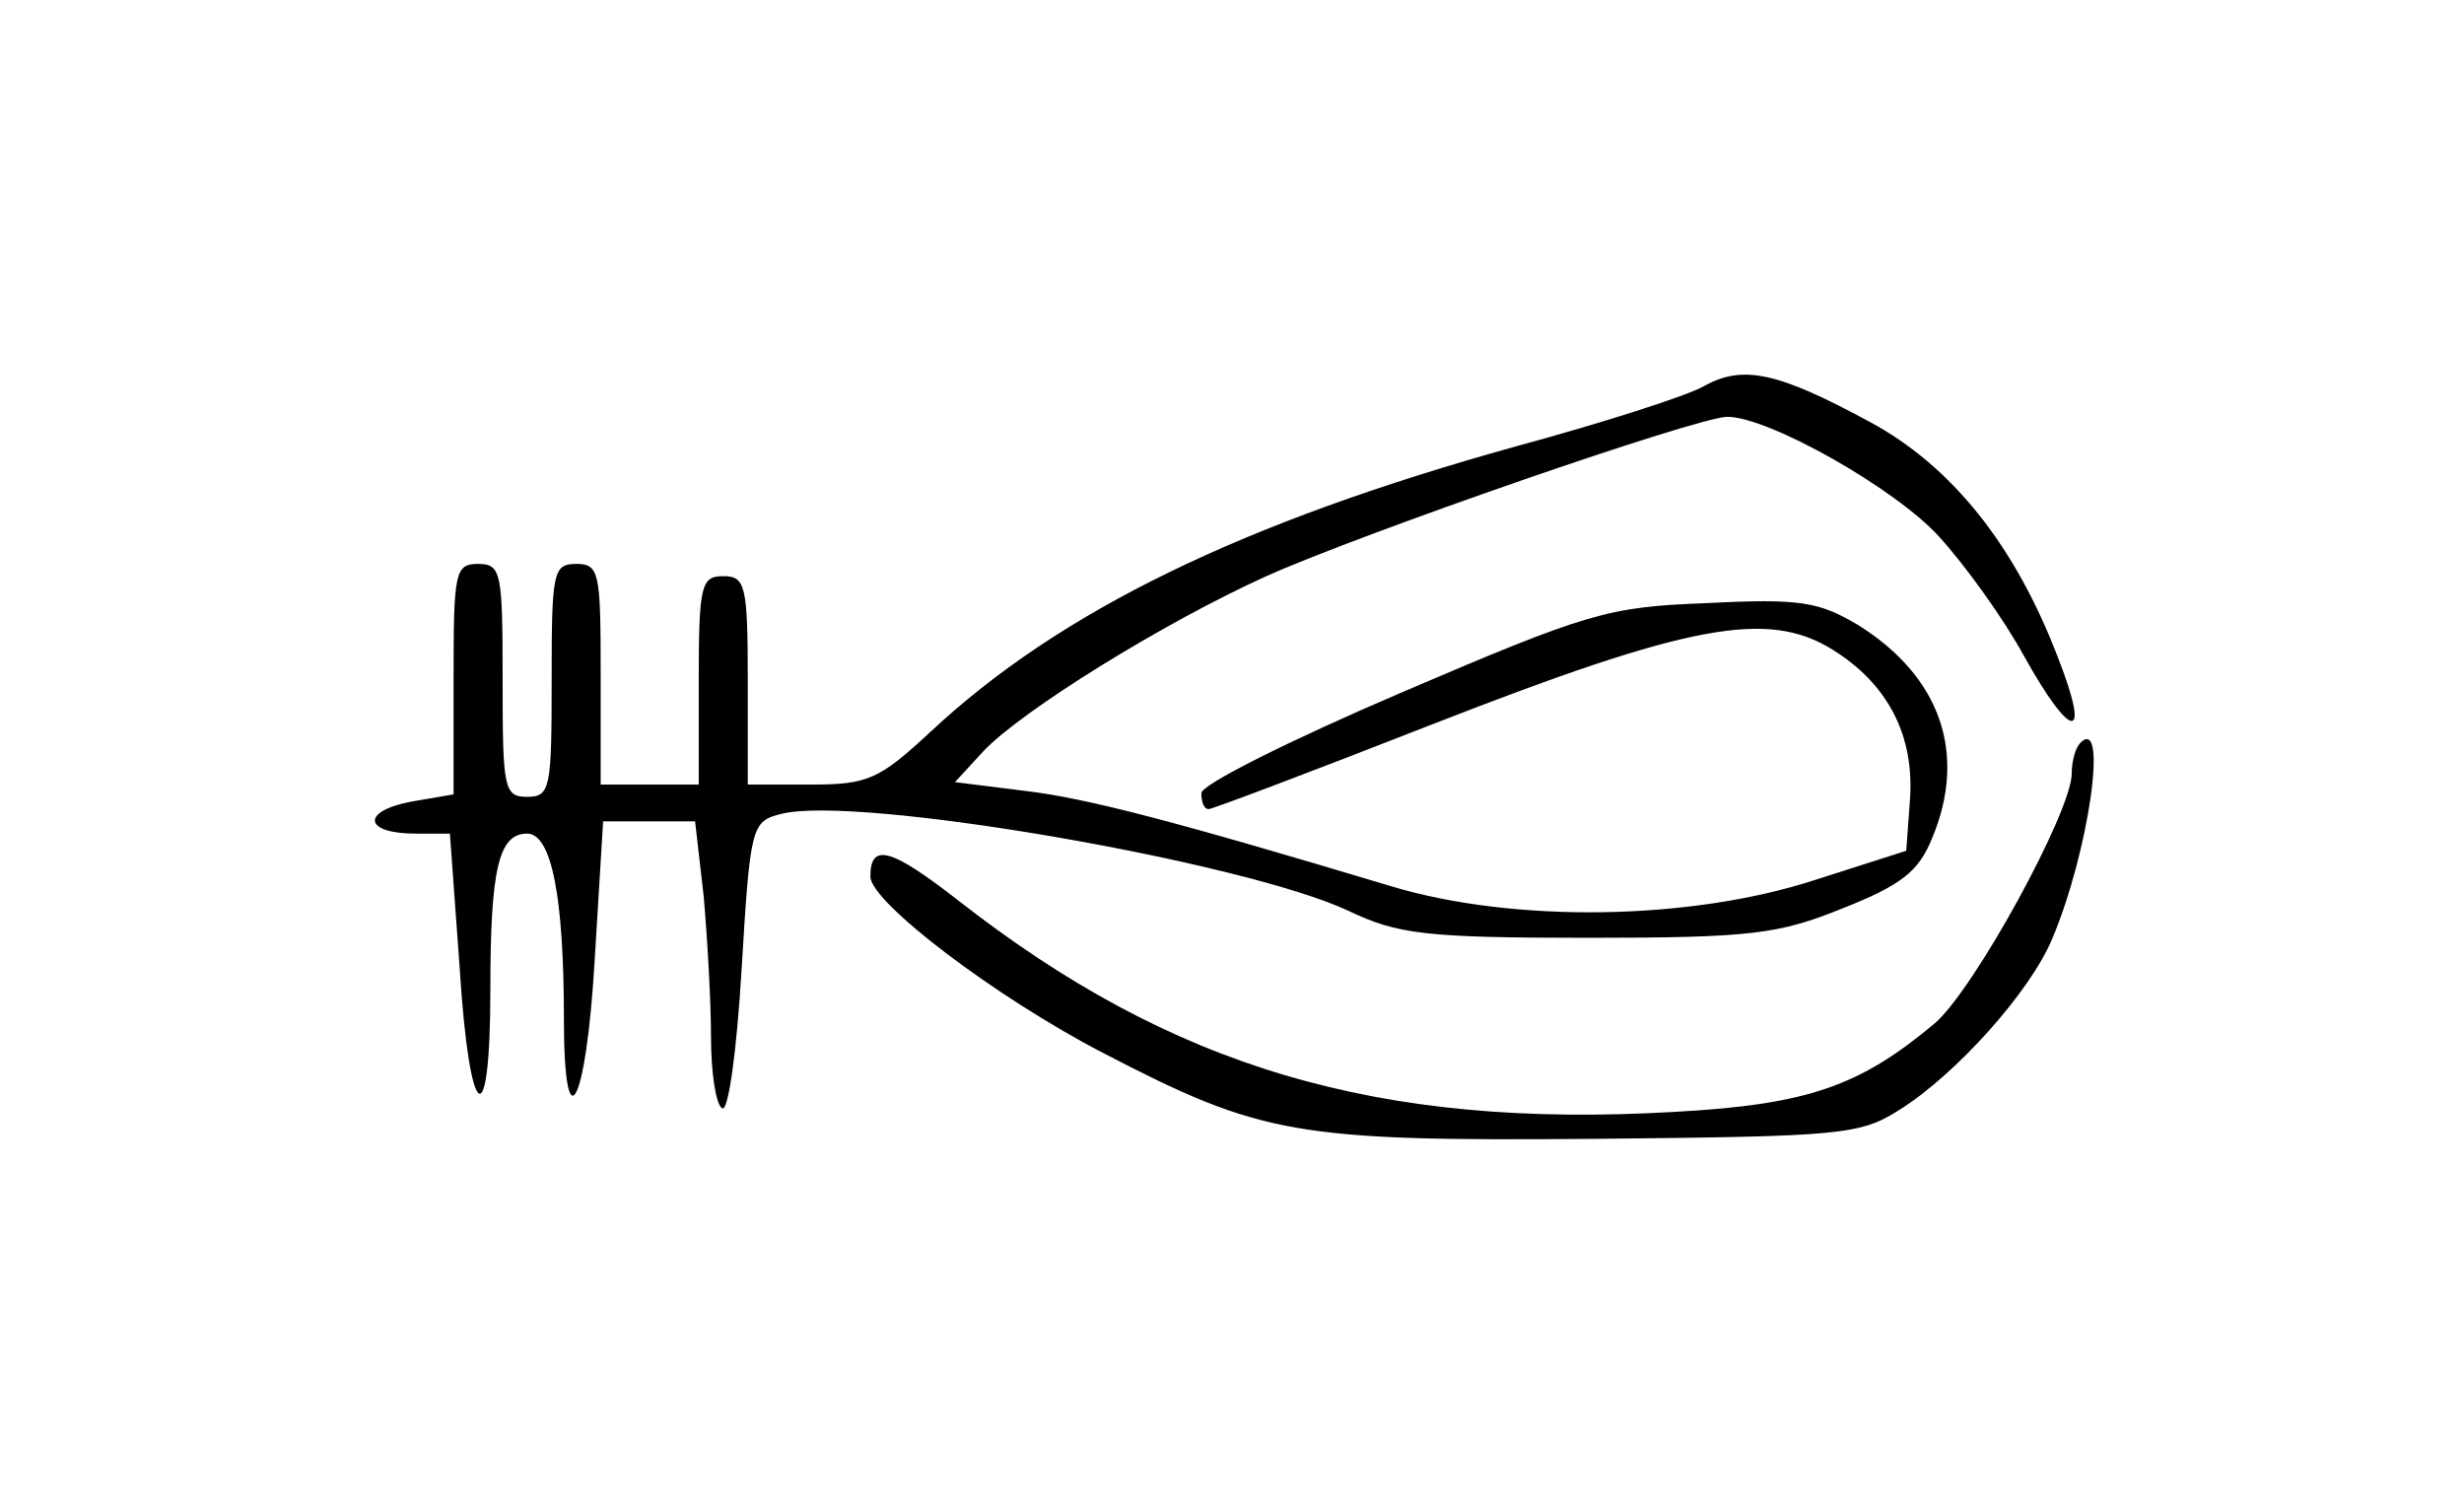 <?xml version="1.0" standalone="no"?>
<!DOCTYPE svg PUBLIC "-//W3C//DTD SVG 20010904//EN"
 "http://www.w3.org/TR/2001/REC-SVG-20010904/DTD/svg10.dtd">
<svg version="1.0" xmlns="http://www.w3.org/2000/svg"
 width="201pt" height="123pt" viewBox="0 0 201 123"
 preserveAspectRatio="xMidYMid meet">
<g transform="translate(0,123) scale(0.1,-0.1)"
fill="#000000" stroke="none">
<path d="M1390 915 c-14 -8 -83 -30 -153 -49 -223 -62 -372 -134 -478 -233
-42 -39 -51 -43 -98 -43 l-51 0 0 85 c0 78 -2 85 -20 85 -18 0 -20 -7 -20 -85
l0 -85 -40 0 -40 0 0 90 c0 83 -1 90 -20 90 -19 0 -20 -7 -20 -95 0 -88 -1
-95 -20 -95 -19 0 -20 7 -20 95 0 88 -1 95 -20 95 -19 0 -20 -7 -20 -94 l0
-94 -35 -6 c-41 -8 -38 -26 4 -26 l28 0 8 -110 c8 -127 25 -139 25 -17 0 99 7
127 30 127 20 0 30 -52 30 -151 0 -104 18 -72 25 46 l7 115 38 0 37 0 7 -61
c3 -34 6 -86 6 -115 0 -29 4 -55 9 -58 5 -4 12 46 16 114 7 116 8 120 32 126
61 16 378 -39 463 -79 40 -19 62 -22 195 -22 134 0 156 3 208 24 48 19 62 30
73 57 29 69 7 132 -60 174 -32 19 -47 22 -124 18 -81 -3 -97 -8 -249 -73 -91
-39 -163 -75 -163 -82 0 -7 2 -13 6 -13 3 0 85 31 182 69 210 82 274 94 327
61 45 -28 67 -70 63 -123 l-3 -41 -75 -24 c-102 -33 -245 -35 -345 -5 -173 52
-248 72 -300 78 l-56 7 23 25 c31 33 147 105 231 143 78 35 352 130 376 130
34 0 138 -59 173 -98 21 -23 52 -66 69 -97 39 -70 55 -71 28 -2 -35 92 -87
157 -154 193 -74 40 -103 47 -135 29z"/>
<path d="M1697 624 c-4 -4 -7 -15 -7 -25 0 -31 -80 -177 -112 -204 -61 -51
-103 -66 -212 -72 -242 -14 -410 36 -585 173 -54 42 -71 47 -71 19 0 -21 103
-99 190 -144 129 -67 157 -72 400 -70 203 2 217 3 250 24 46 29 106 96 124
139 30 71 46 183 23 160z"/>
</g>
</svg>
